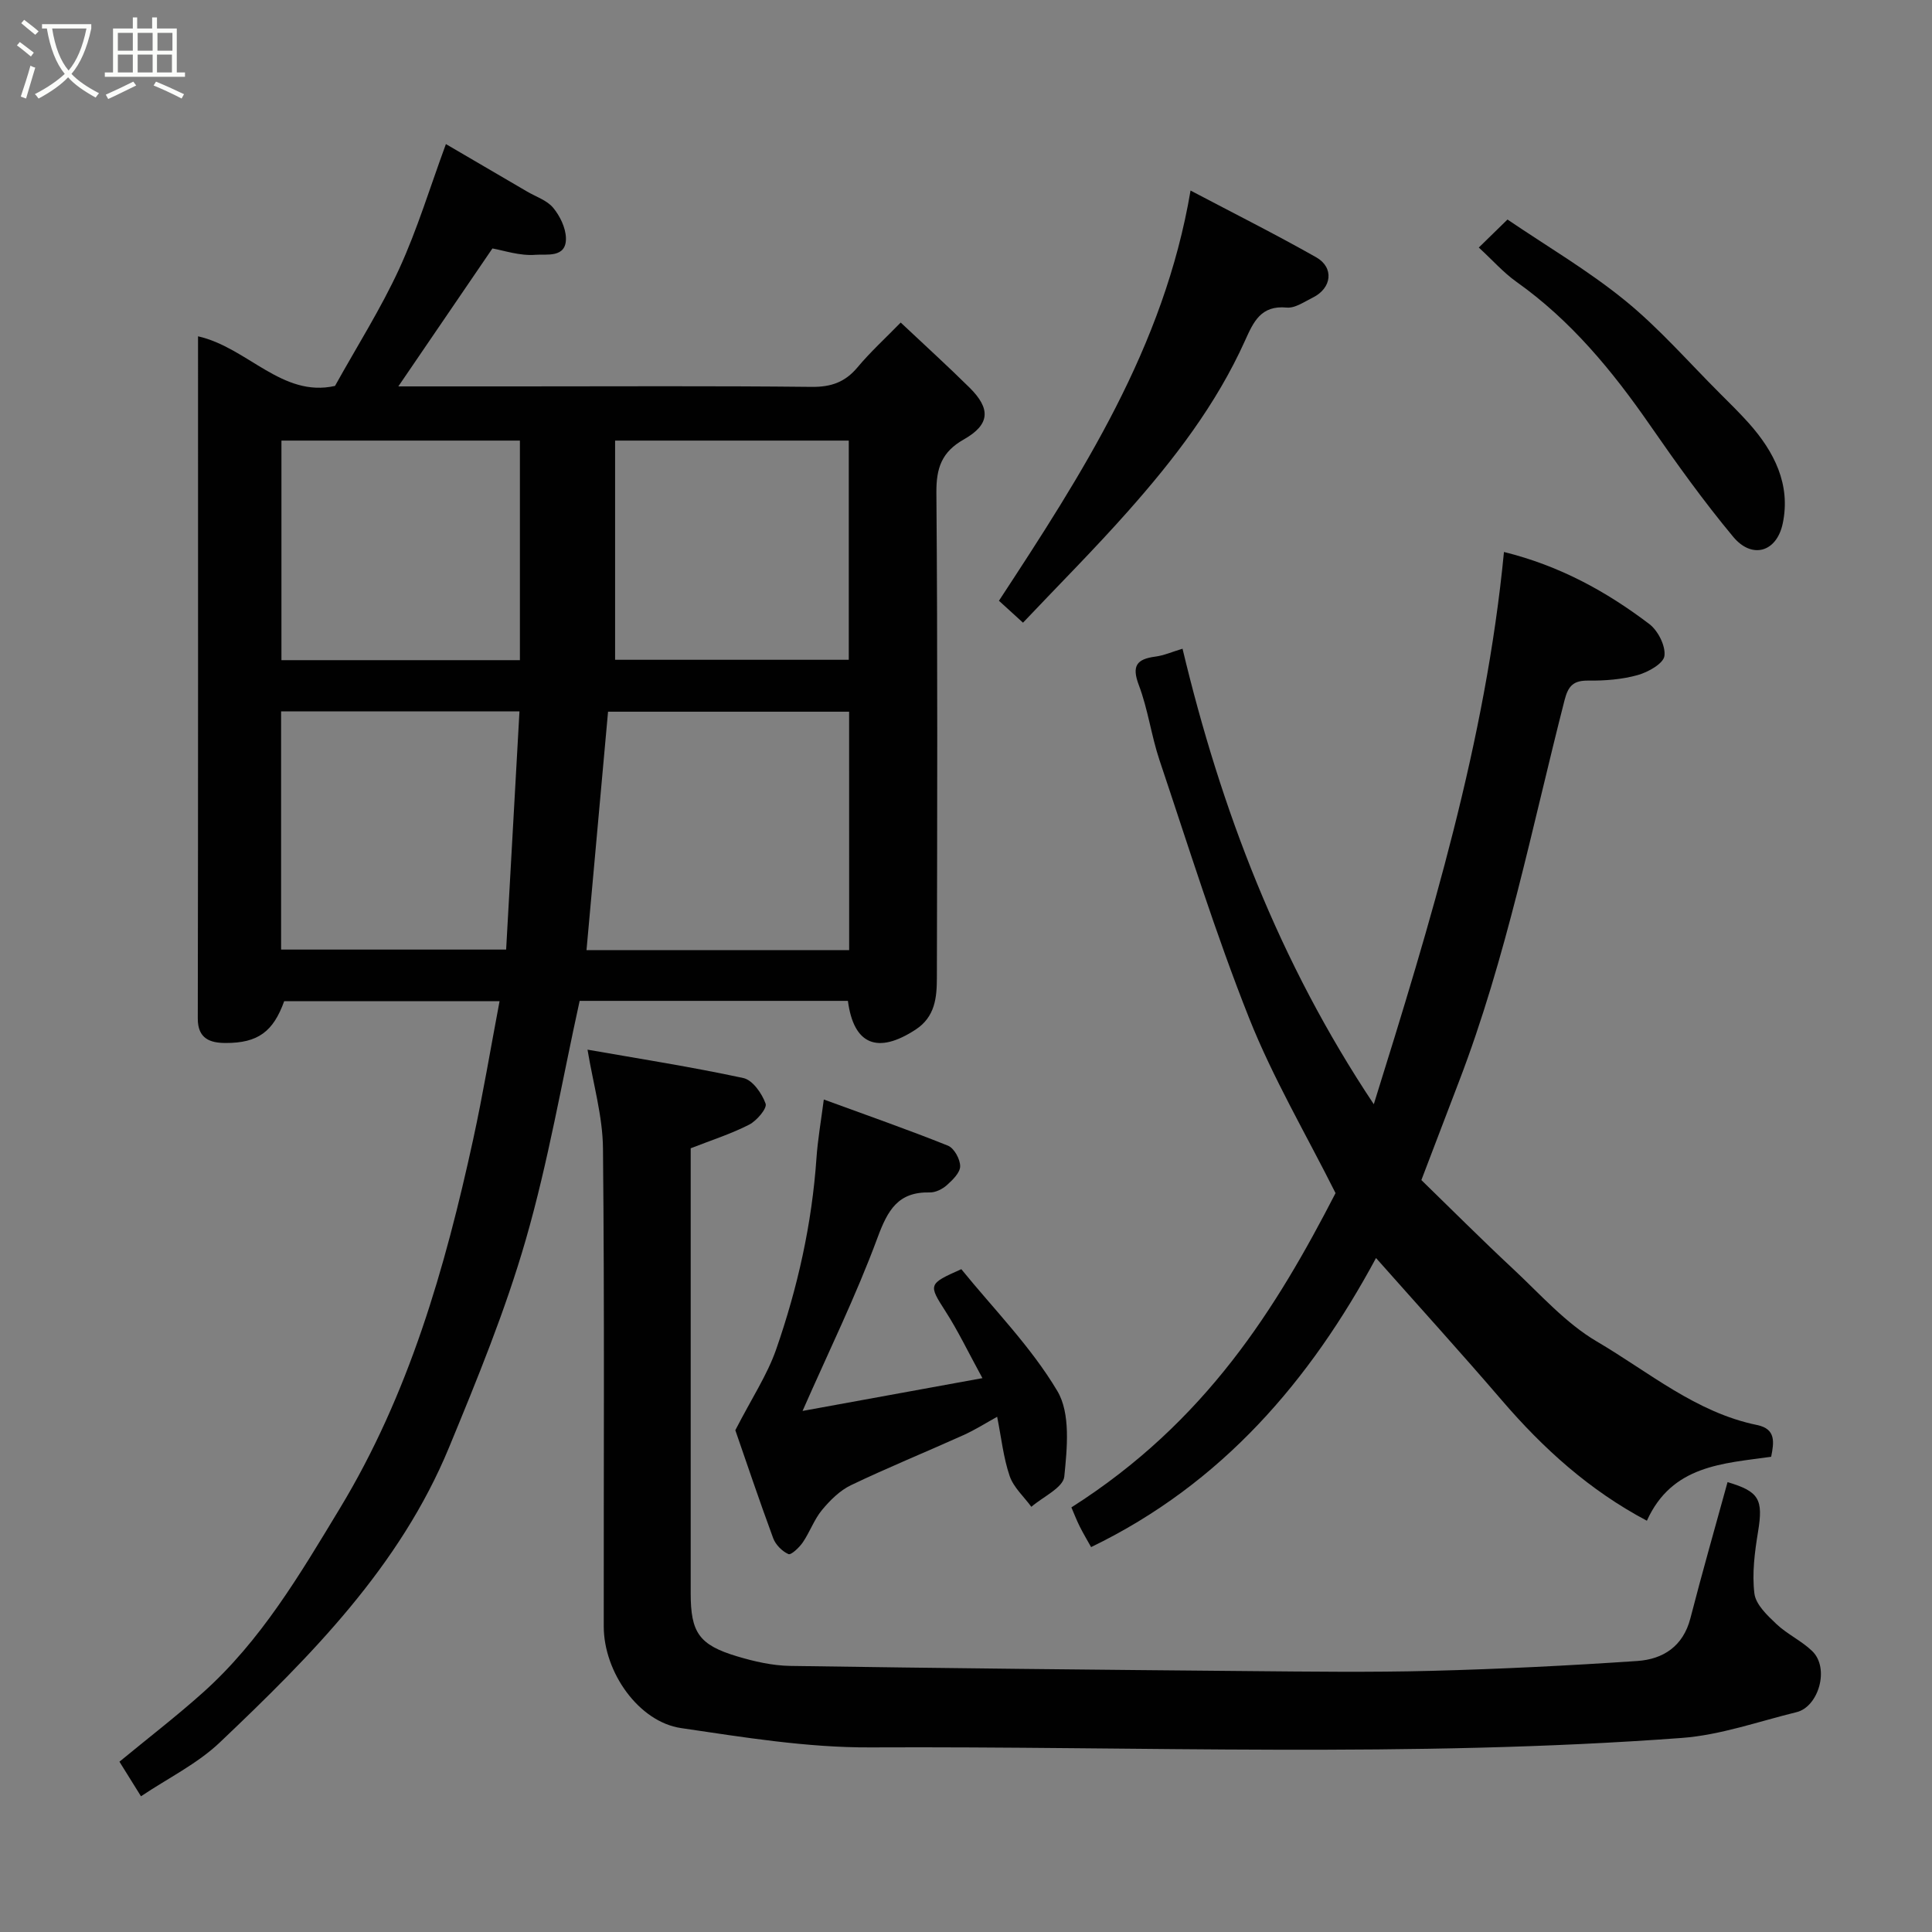 <svg enable-background="new 0 0 400 400" viewBox="0 0 400 400" xmlns="http://www.w3.org/2000/svg"><rect x="0" y="0" width="400" height="400" fill="#808080" stroke="none"/><path d="m6.4 11.7c-1-.8-1.9-1.6-2.9-2.3l.6-.7c.9.7 1.9 1.4 2.9 2.2zm-2.1 8.3c.7-2.1 1.4-4.2 2-6.4.2.1.6.3 1 .4-.7 2.3-1.3 4.4-1.9 6.4zm3-12.8c-1.1-.9-2.1-1.7-2.9-2.4l.6-.7c1 .8 2 1.5 3 2.4zm1.4-1.3v-.9h10.2v.9c-.9 4.2-2.3 7.3-4.1 9.4 1.3 1.4 3.2 2.7 5.7 4-.2.2-.4.5-.7.9-2.5-1.4-4.4-2.7-5.7-4.2-1.4 1.5-3.5 3-6.1 4.4 0 0 0 0-.1-.1-.3-.4-.5-.7-.7-.8 2.7-1.4 4.7-2.8 6.2-4.2-1.8-2.2-3-5.3-3.7-9.4zm9.2 0h-7.1c.6 3.8 1.7 6.7 3.4 8.7 1.7-2 2.9-4.8 3.7-8.7z" fill="#fbfcfa"/><path d="m31.6 3.6h.9v2.3h4.1v9.1h1.7v.9h-16.6v-.9h1.7v-9.1h4.1v-2.3h.9v2.3h3.1v-2.3zm-4 13.3.6.8c-1.9.9-3.8 1.9-5.8 2.8-.2-.3-.3-.6-.5-.9 2-.9 3.9-1.8 5.7-2.7zm-3.2-10.1v3.7h3.1v-3.7zm0 4.5v3.7h3.1v-3.7zm4.1-4.5v3.7h3.1v-3.7zm0 4.5v3.7h3.1v-3.7zm9.1 9.1c-2.1-1.1-4.1-2-5.8-2.7l.5-.8c2.2.9 4.1 1.8 5.8 2.6zm-1.9-13.6h-3.1v3.7h3.1zm-3.2 4.5v3.7h3.1v-3.7z" fill="#fbfcfa"/><g fill="#010101"><path d="m175.55 207.22c-18.58 0-37.19 0-55.54 0-3.65 16.57-6.49 33.28-11.16 49.47-4.22 14.64-10.05 28.86-15.88 42.98-10.17 24.65-28.58 43.15-47.47 61.09-4.65 4.42-10.69 7.37-16.31 11.14-1.48-2.37-2.92-4.69-4.46-7.16 5.92-4.88 11.77-9.38 17.26-14.29 12.04-10.76 20.11-24.49 28.36-38.13 14.32-23.65 21.79-49.72 27.61-76.4 2.04-9.37 3.61-18.83 5.47-28.64-15.31 0-29.92 0-44.59 0-2.26 6.28-5.4 8.68-12.14 8.66-3.13-.01-5.76-.84-5.75-5.05.08-46.99.05-93.97.05-141.26 10.23 2.3 17.4 12.75 28.36 10.27 4.59-8.26 9.5-16 13.3-24.26 3.75-8.18 6.37-16.87 9.66-25.81 5.39 3.15 11.11 6.49 16.83 9.84 1.83 1.07 4.09 1.8 5.37 3.34 1.41 1.69 2.59 4.12 2.65 6.26.12 4.23-4.09 3.3-6.24 3.48-3.29.28-6.7-.92-8.98-1.31-6.54 9.6-12.88 18.89-19.48 28.56h24.59c20.33 0 40.66-.12 60.99.1 4.02.04 6.91-.97 9.48-4.04 2.66-3.18 5.76-6.01 8.95-9.28 4.89 4.6 9.64 8.92 14.2 13.42 4.51 4.44 4.3 7.7-1.15 10.79-4.55 2.58-5.7 5.88-5.66 11.01.27 33.49.17 66.98.1 100.48-.01 4.06-.36 8.05-4.42 10.7-7.84 5.11-12.8 3.16-14-5.96zm.25-59.87c-17.14 0-33.84 0-49.91 0-1.51 16.68-2.98 32.96-4.46 49.36h54.38c-.01-16.53-.01-32.78-.01-49.36zm-117.6 49.25h46.59c.93-16.66 1.84-32.91 2.76-49.31-16.34 0-32.75 0-49.35 0zm.07-105.38v45.46h49.37c0-15.35 0-30.39 0-45.46-16.61 0-32.86 0-49.37 0zm69.08 0v45.38h48.38c0-15.32 0-30.24 0-45.38-16.18 0-32.1 0-48.38 0z"/><path d="m284.43 228.62c11.82-37.87 23.17-75.12 26.95-114.34 11.62 2.88 21.24 8.21 30.08 14.91 1.81 1.37 3.42 4.54 3.14 6.62-.21 1.58-3.38 3.36-5.54 3.96-3.27.91-6.81 1.18-10.22 1.14-3.09-.04-4.16 1.1-4.91 4.03-6.78 26.46-12.04 53.35-21.86 78.97-2.5 6.52-4.98 13.05-7.79 20.41 6.03 5.86 12.42 12.27 19.04 18.44 5.59 5.22 10.83 11.19 17.3 14.99 10.73 6.29 20.49 14.69 33.18 17.29 3.93.81 3.49 3.59 2.9 6.57-9.97 1.41-20.53 1.72-25.73 13.24-11.86-6.27-21.44-14.93-30.01-24.91-8.45-9.84-17.17-19.44-26.07-29.48-13.59 25.24-31.8 46.71-58.99 59.85-.86-1.55-1.67-2.89-2.37-4.3-.64-1.29-1.16-2.64-1.71-3.92 27.93-17.76 42.44-41.31 54.69-65.07-6.13-12.23-12.97-23.84-17.89-36.22-6.95-17.5-12.56-35.55-18.56-53.42-1.7-5.08-2.38-10.52-4.27-15.51-1.53-4.03-.45-5.42 3.44-5.93 1.75-.23 3.43-.98 5.6-1.63 7.94 33.21 19.94 64.83 39.6 94.31z"/><path d="m121.64 217.32c10.6 1.86 21.5 3.56 32.27 5.88 1.91.41 3.85 3.19 4.6 5.3.35.97-1.84 3.55-3.41 4.35-3.73 1.91-7.78 3.2-12.1 4.89v34.14 57.99c0 8.12 1.72 10.69 9.58 13.05 3.56 1.07 7.33 1.93 11.02 1.99 31.6.48 63.19.79 94.79 1.07 12.66.11 25.34.28 37.99-.05 14.21-.37 28.42-1.08 42.6-2.04 5.34-.36 9.5-3.03 11-8.85 2.43-9.43 5.11-18.79 7.69-28.18 6.56 1.94 7.42 3.56 6.31 10.3-.69 4.2-1.26 8.59-.75 12.76.28 2.28 2.67 4.53 4.56 6.32 2.23 2.11 5.19 3.46 7.4 5.59 3.69 3.56 1.3 11.55-3.22 12.65-7.89 1.93-15.74 4.74-23.75 5.34-55.97 4.16-112.04 1.69-168.07 1.96-13.05.06-26.17-2.09-39.15-4-8.74-1.29-15.99-11.54-16-21.03-.03-33 .17-65.99-.16-98.98-.06-6.68-2.03-13.35-3.2-20.45z"/><path d="m166.16 292.12c11.5-2.1 23.59-4.3 37.24-6.79-2.99-5.48-5.04-9.77-7.59-13.75-3.61-5.64-3.71-5.73 3.22-8.81 6.67 8.22 14.43 16.05 19.89 25.24 2.75 4.63 2.02 11.82 1.43 17.7-.23 2.29-4.43 4.19-6.82 6.26-1.54-2.11-3.68-4.01-4.49-6.37-1.3-3.81-1.72-7.92-2.59-12.27-2.24 1.23-4.55 2.71-7.03 3.82-7.72 3.48-15.57 6.67-23.21 10.33-2.31 1.1-4.34 3.12-6.01 5.13-1.64 1.98-2.52 4.56-3.98 6.71-.73 1.07-2.43 2.68-2.98 2.44-1.3-.57-2.66-1.94-3.16-3.29-2.97-8.06-5.71-16.22-7.84-22.36 3.42-6.65 6.61-11.45 8.45-16.72 4.46-12.81 7.41-26.01 8.35-39.61.27-3.88.95-7.73 1.52-12.14 8.73 3.2 17.3 6.19 25.71 9.56 1.27.51 2.53 2.8 2.52 4.26 0 1.33-1.56 2.84-2.75 3.91-.92.82-2.35 1.54-3.54 1.51-6.56-.15-8.7 3.65-10.81 9.35-4.48 12.11-10.19 23.74-15.53 35.89z"/><path d="m246.49 39.45c8.86 4.67 17.55 9.03 26 13.81 3.78 2.14 3.25 6.41-.69 8.35-1.74.86-3.67 2.23-5.39 2.07-5.34-.51-6.88 2.93-8.63 6.82-5.96 13.25-14.74 24.65-24.3 35.42-6.91 7.8-14.28 15.18-21.68 23-2.14-1.95-3.44-3.14-4.98-4.54 17.19-26.24 34.19-52.46 39.67-84.93z"/><path d="m306.17 51.25c1.72-1.68 3.5-3.41 5.94-5.8 8.11 5.51 16.69 10.54 24.32 16.75 7.12 5.79 13.22 12.83 19.75 19.34 2 1.99 4.02 3.98 5.9 6.08 5.26 5.9 8.69 12.68 7.03 20.7-1.25 6.05-6.4 7.48-10.27 2.82-6.15-7.39-11.77-15.24-17.25-23.15-7.8-11.26-16.39-21.68-27.68-29.68-2.64-1.88-4.85-4.4-7.74-7.06z"/></g></svg>